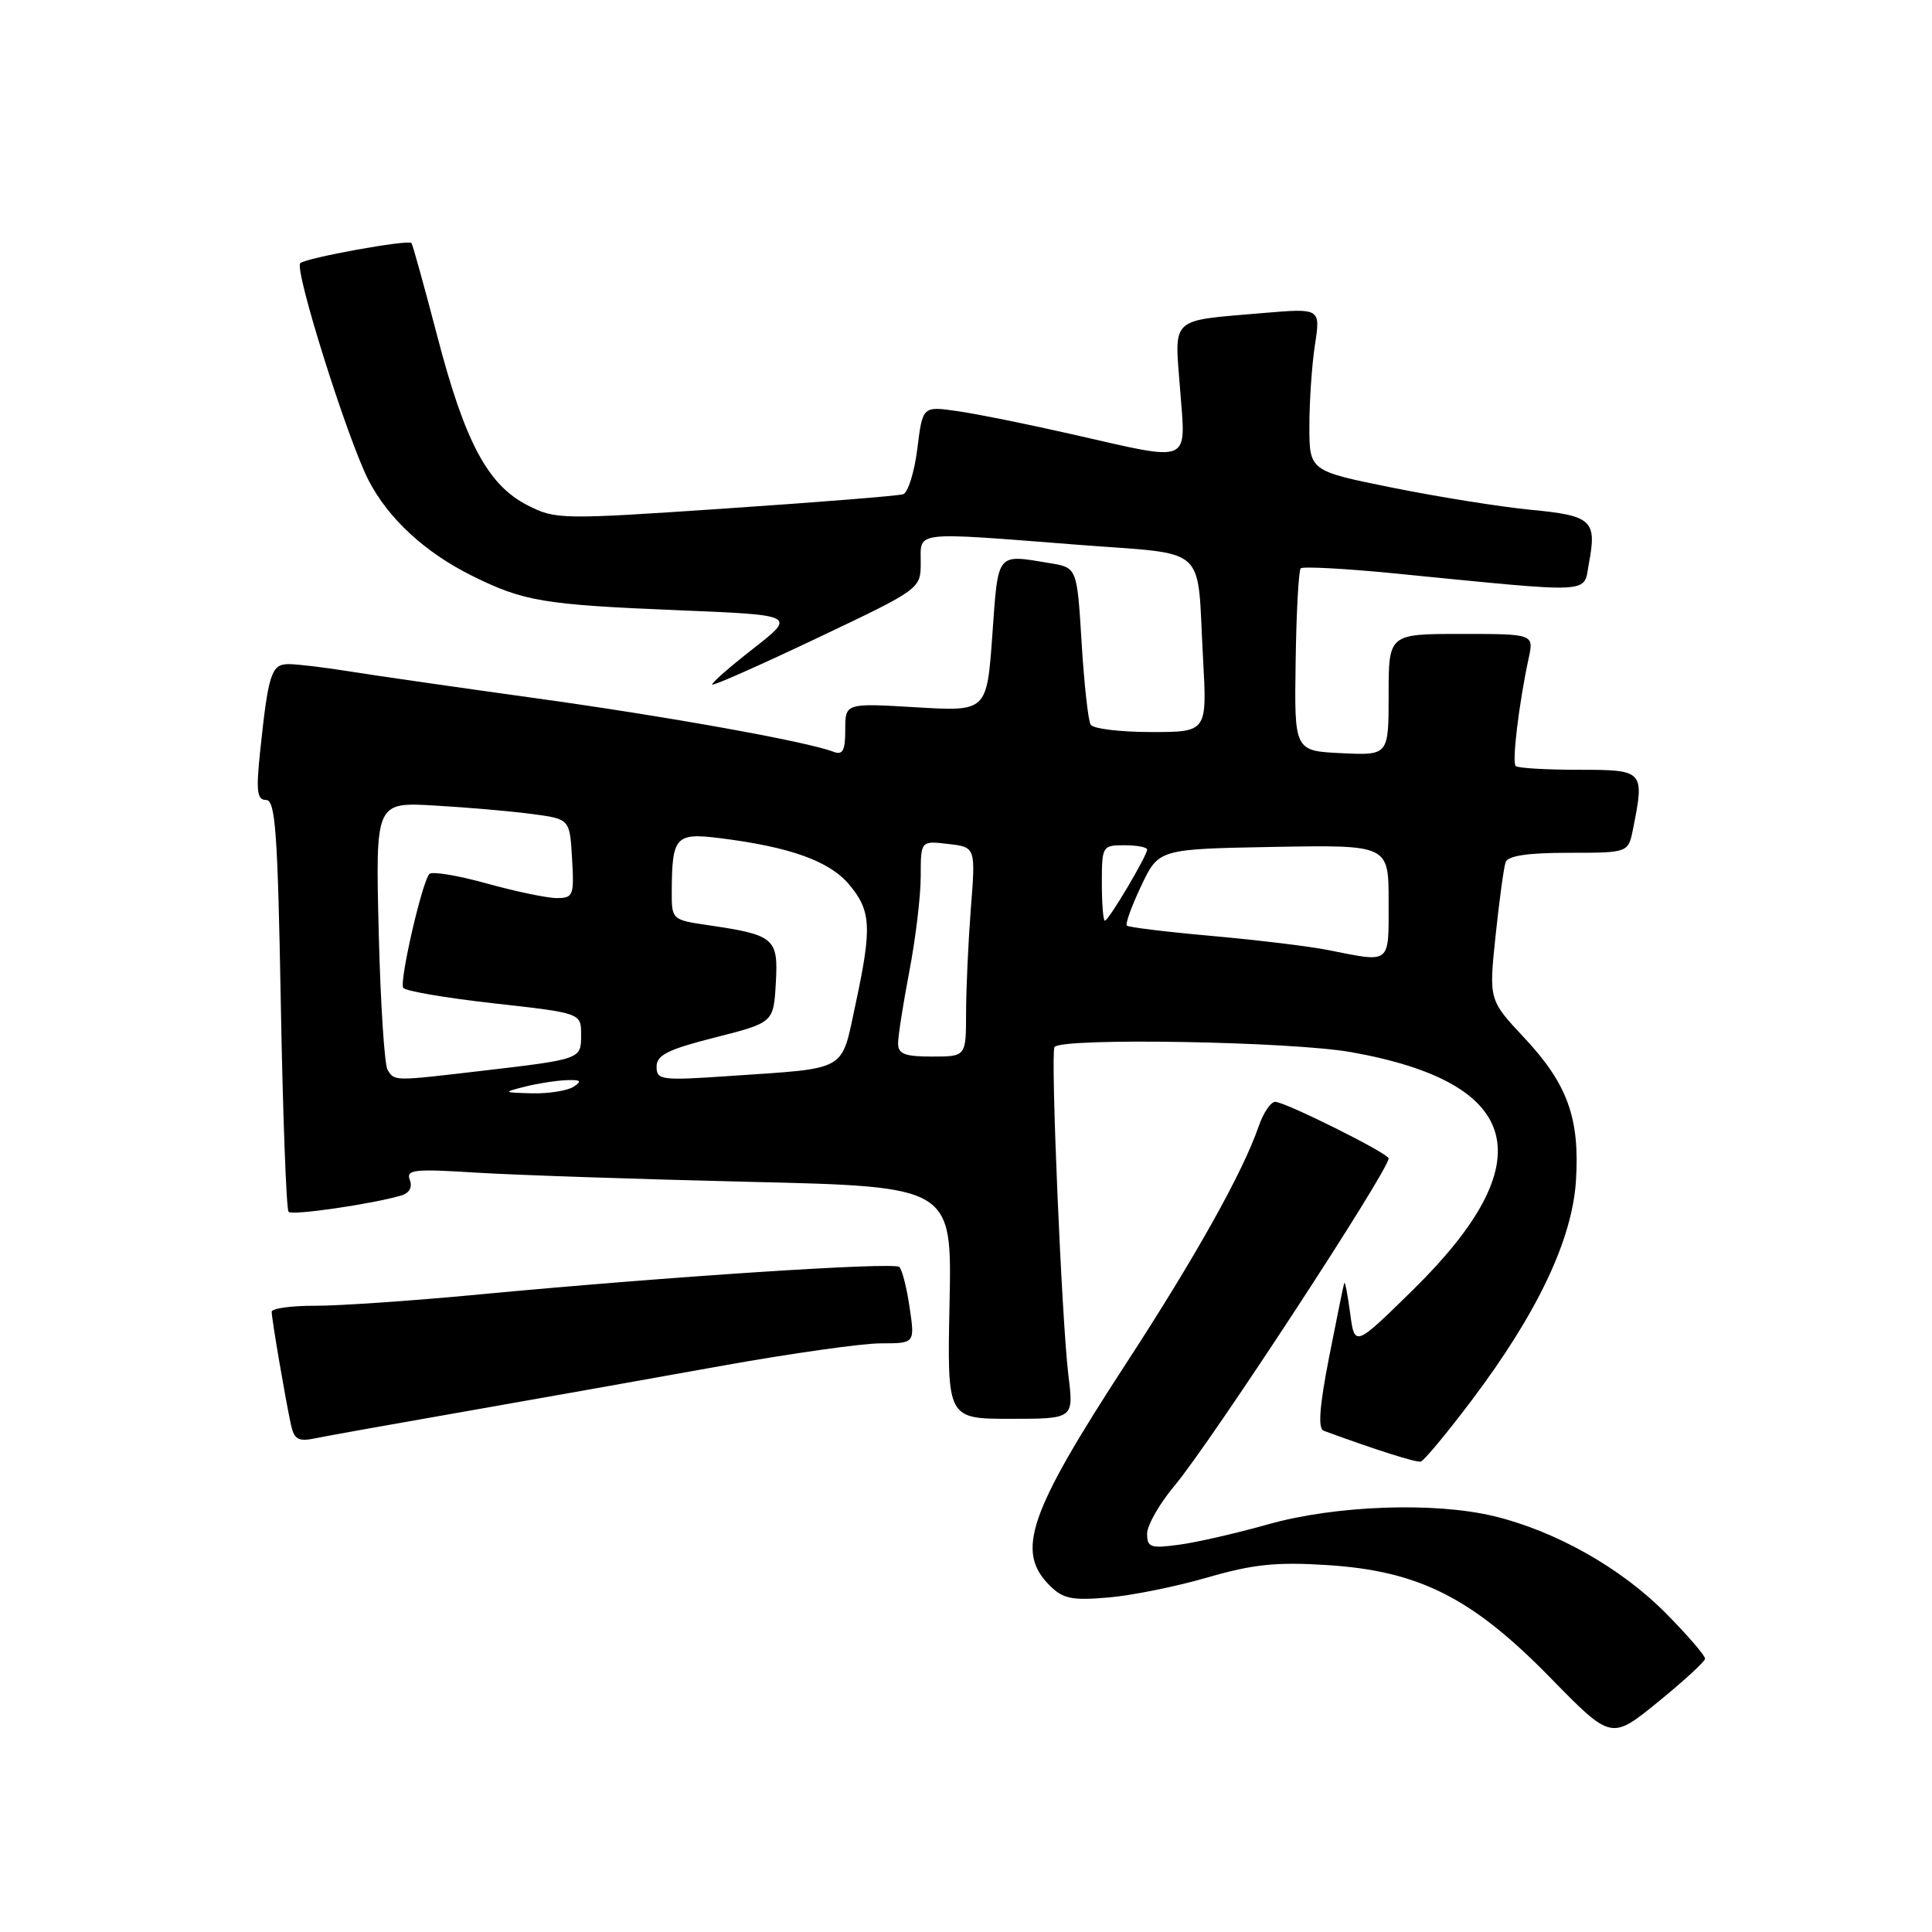 <?xml version="1.0" encoding="UTF-8" standalone="no"?>
<!DOCTYPE svg PUBLIC "-//W3C//DTD SVG 1.1//EN" "http://www.w3.org/Graphics/SVG/1.1/DTD/svg11.dtd" >
<svg xmlns="http://www.w3.org/2000/svg" xmlns:xlink="http://www.w3.org/1999/xlink" version="1.1" viewBox="0 0 256 256">
 <g >
 <path fill="currentColor"
d=" M 225.93 219.79 C 225.97 219.41 223.64 216.70 220.75 213.78 C 214.84 207.79 206.17 202.89 198.00 200.91 C 190.10 198.99 176.94 199.46 168.00 201.99 C 163.88 203.15 158.59 204.37 156.25 204.68 C 152.45 205.20 152.00 205.04 152.00 203.22 C 152.00 202.11 153.64 199.23 155.65 196.84 C 160.43 191.14 184.00 155.11 184.00 153.49 C 184.00 152.84 170.29 146.00 168.97 146.00 C 168.38 146.00 167.39 147.46 166.78 149.25 C 164.67 155.36 158.44 166.50 149.18 180.72 C 136.30 200.50 134.56 205.56 139.08 210.08 C 140.85 211.85 142.03 212.09 146.83 211.68 C 149.95 211.42 155.88 210.22 160.00 209.02 C 166.06 207.27 169.11 206.95 175.86 207.38 C 188.05 208.16 195.06 211.70 205.44 222.32 C 213.50 230.56 213.50 230.56 219.68 225.53 C 223.08 222.76 225.90 220.18 225.93 219.79 Z  M 195.04 185.50 C 203.70 174.01 208.32 164.28 208.82 156.48 C 209.35 148.19 207.71 143.64 201.99 137.53 C 197.28 132.50 197.28 132.50 198.17 124.00 C 198.66 119.33 199.26 114.94 199.50 114.25 C 199.80 113.39 202.42 113.00 207.84 113.00 C 215.75 113.00 215.75 113.00 216.38 109.87 C 217.93 102.09 217.85 102.00 209.17 102.00 C 204.86 102.00 201.11 101.78 200.83 101.50 C 200.33 101.00 201.26 93.24 202.55 87.25 C 203.25 84.00 203.25 84.00 193.62 84.00 C 184.00 84.00 184.00 84.00 184.00 92.05 C 184.00 100.10 184.00 100.10 177.75 99.80 C 171.50 99.50 171.50 99.50 171.68 87.66 C 171.77 81.14 172.08 75.59 172.35 75.31 C 172.63 75.04 178.18 75.33 184.68 75.97 C 211.71 78.63 209.77 78.74 210.54 74.64 C 211.61 68.94 210.94 68.32 202.83 67.55 C 198.80 67.16 190.55 65.84 184.50 64.62 C 173.50 62.40 173.50 62.40 173.50 56.45 C 173.50 53.18 173.83 48.32 174.24 45.67 C 174.98 40.83 174.98 40.83 167.24 41.49 C 154.90 42.55 155.62 41.88 156.37 51.61 C 157.13 61.59 158.09 61.19 142.18 57.57 C 136.30 56.23 129.42 54.84 126.88 54.48 C 122.25 53.81 122.25 53.81 121.55 59.47 C 121.16 62.58 120.31 65.29 119.67 65.49 C 119.03 65.70 108.43 66.55 96.11 67.38 C 74.31 68.86 73.62 68.85 69.90 66.95 C 64.62 64.26 61.59 58.57 57.91 44.42 C 56.20 37.87 54.67 32.37 54.52 32.20 C 54.06 31.72 40.57 34.16 39.79 34.87 C 38.94 35.65 46.04 58.20 48.84 63.65 C 51.44 68.70 56.32 73.20 62.50 76.27 C 69.38 79.69 72.01 80.13 89.89 80.86 C 105.50 81.50 105.50 81.50 99.79 85.96 C 96.65 88.41 94.21 90.55 94.38 90.71 C 94.54 90.88 100.83 88.09 108.34 84.52 C 122.00 78.03 122.00 78.03 122.00 74.52 C 122.00 70.33 120.79 70.47 142.78 72.18 C 160.40 73.56 158.56 71.90 159.41 87.25 C 159.95 97.00 159.95 97.00 152.53 97.00 C 148.45 97.00 144.85 96.56 144.52 96.03 C 144.19 95.50 143.65 90.60 143.32 85.14 C 142.71 75.21 142.71 75.21 139.11 74.62 C 131.97 73.44 132.28 73.04 131.49 84.14 C 130.76 94.28 130.76 94.28 121.38 93.72 C 112.00 93.16 112.00 93.16 112.00 96.69 C 112.00 99.48 111.67 100.09 110.43 99.61 C 106.88 98.25 88.35 94.92 71.00 92.52 C 60.83 91.11 49.76 89.52 46.42 88.98 C 43.07 88.44 39.40 88.00 38.25 88.00 C 35.95 88.00 35.55 89.23 34.45 99.75 C 33.92 104.86 34.07 106.00 35.26 106.00 C 36.49 106.00 36.80 110.23 37.21 133.02 C 37.48 147.87 37.94 160.28 38.24 160.58 C 38.75 161.08 49.29 159.55 53.20 158.40 C 54.25 158.09 54.67 157.30 54.30 156.34 C 53.78 154.98 54.87 154.86 63.10 155.38 C 68.27 155.70 84.57 156.25 99.32 156.60 C 126.14 157.23 126.14 157.23 125.82 172.62 C 125.50 188.00 125.50 188.00 133.89 188.00 C 142.28 188.00 142.28 188.00 141.57 182.25 C 140.69 175.05 139.19 139.76 139.72 138.75 C 140.40 137.47 171.08 137.99 179.06 139.42 C 201.86 143.49 204.56 153.89 187.24 170.90 C 179.50 178.50 179.50 178.50 178.90 174.00 C 178.57 171.53 178.22 169.72 178.12 170.00 C 178.02 170.28 177.12 174.70 176.11 179.84 C 174.83 186.40 174.62 189.29 175.39 189.58 C 182.21 192.09 187.64 193.81 188.26 193.67 C 188.67 193.57 191.73 189.90 195.04 185.50 Z  M 62.00 186.96 C 71.62 185.27 86.86 182.56 95.85 180.94 C 104.85 179.33 114.24 178.00 116.72 178.00 C 121.23 178.00 121.23 178.00 120.53 173.25 C 120.15 170.64 119.53 168.22 119.17 167.88 C 118.43 167.20 88.50 169.16 63.50 171.52 C 54.70 172.36 44.91 173.03 41.75 173.02 C 38.59 173.01 36.00 173.37 36.00 173.82 C 36.00 174.78 37.83 185.47 38.56 188.82 C 38.99 190.74 39.54 191.05 41.79 190.58 C 43.28 190.27 52.38 188.64 62.00 186.96 Z  M 69.50 144.00 C 71.15 143.58 73.62 143.19 75.00 143.13 C 76.96 143.05 77.18 143.24 76.00 144.00 C 75.17 144.53 72.70 144.92 70.50 144.87 C 66.65 144.77 66.61 144.74 69.50 144.00 Z  M 51.36 141.77 C 50.94 141.10 50.41 132.84 50.18 123.42 C 49.76 106.28 49.76 106.28 57.63 106.74 C 61.96 106.99 67.75 107.49 70.50 107.86 C 75.50 108.52 75.50 108.52 75.80 113.76 C 76.09 118.66 75.96 119.00 73.78 119.00 C 72.50 119.00 68.32 118.13 64.48 117.06 C 60.64 115.99 57.22 115.43 56.89 115.81 C 55.91 116.91 52.90 130.03 53.43 130.89 C 53.70 131.32 59.11 132.24 65.46 132.95 C 77.00 134.24 77.00 134.24 77.00 137.10 C 77.00 140.38 77.10 140.34 63.43 141.94 C 52.16 143.26 52.28 143.26 51.36 141.77 Z  M 87.00 141.34 C 87.00 139.80 88.49 139.06 94.75 137.47 C 102.50 135.50 102.50 135.50 102.80 130.25 C 103.14 124.30 102.65 123.88 93.75 122.58 C 89.06 121.89 89.00 121.83 89.01 118.19 C 89.04 110.86 89.50 110.33 95.31 111.05 C 104.65 112.21 109.89 114.08 112.51 117.20 C 115.44 120.68 115.56 122.86 113.34 133.18 C 111.42 142.10 112.47 141.50 96.75 142.57 C 87.60 143.20 87.00 143.12 87.00 141.34 Z  M 119.00 138.25 C 119.00 137.29 119.68 132.97 120.50 128.66 C 121.33 124.35 122.00 118.70 122.00 116.11 C 122.00 111.40 122.00 111.40 125.64 111.83 C 129.28 112.25 129.28 112.25 128.64 120.38 C 128.30 124.84 128.01 131.09 128.01 134.25 C 128.00 140.00 128.00 140.00 123.50 140.00 C 119.88 140.00 119.00 139.66 119.00 138.25 Z  M 176.00 125.89 C 173.53 125.39 166.60 124.56 160.61 124.02 C 154.62 123.49 149.54 122.87 149.31 122.65 C 149.09 122.42 149.95 120.05 151.22 117.37 C 153.53 112.50 153.53 112.50 168.76 112.22 C 184.00 111.95 184.00 111.95 184.00 119.47 C 184.00 127.87 184.40 127.56 176.00 125.89 Z  M 146.00 117.00 C 146.00 112.11 146.07 112.00 149.00 112.00 C 150.65 112.00 152.00 112.26 152.00 112.57 C 152.00 113.39 146.89 122.00 146.40 122.00 C 146.18 122.00 146.00 119.75 146.00 117.00 Z "/>
</g>
</svg>